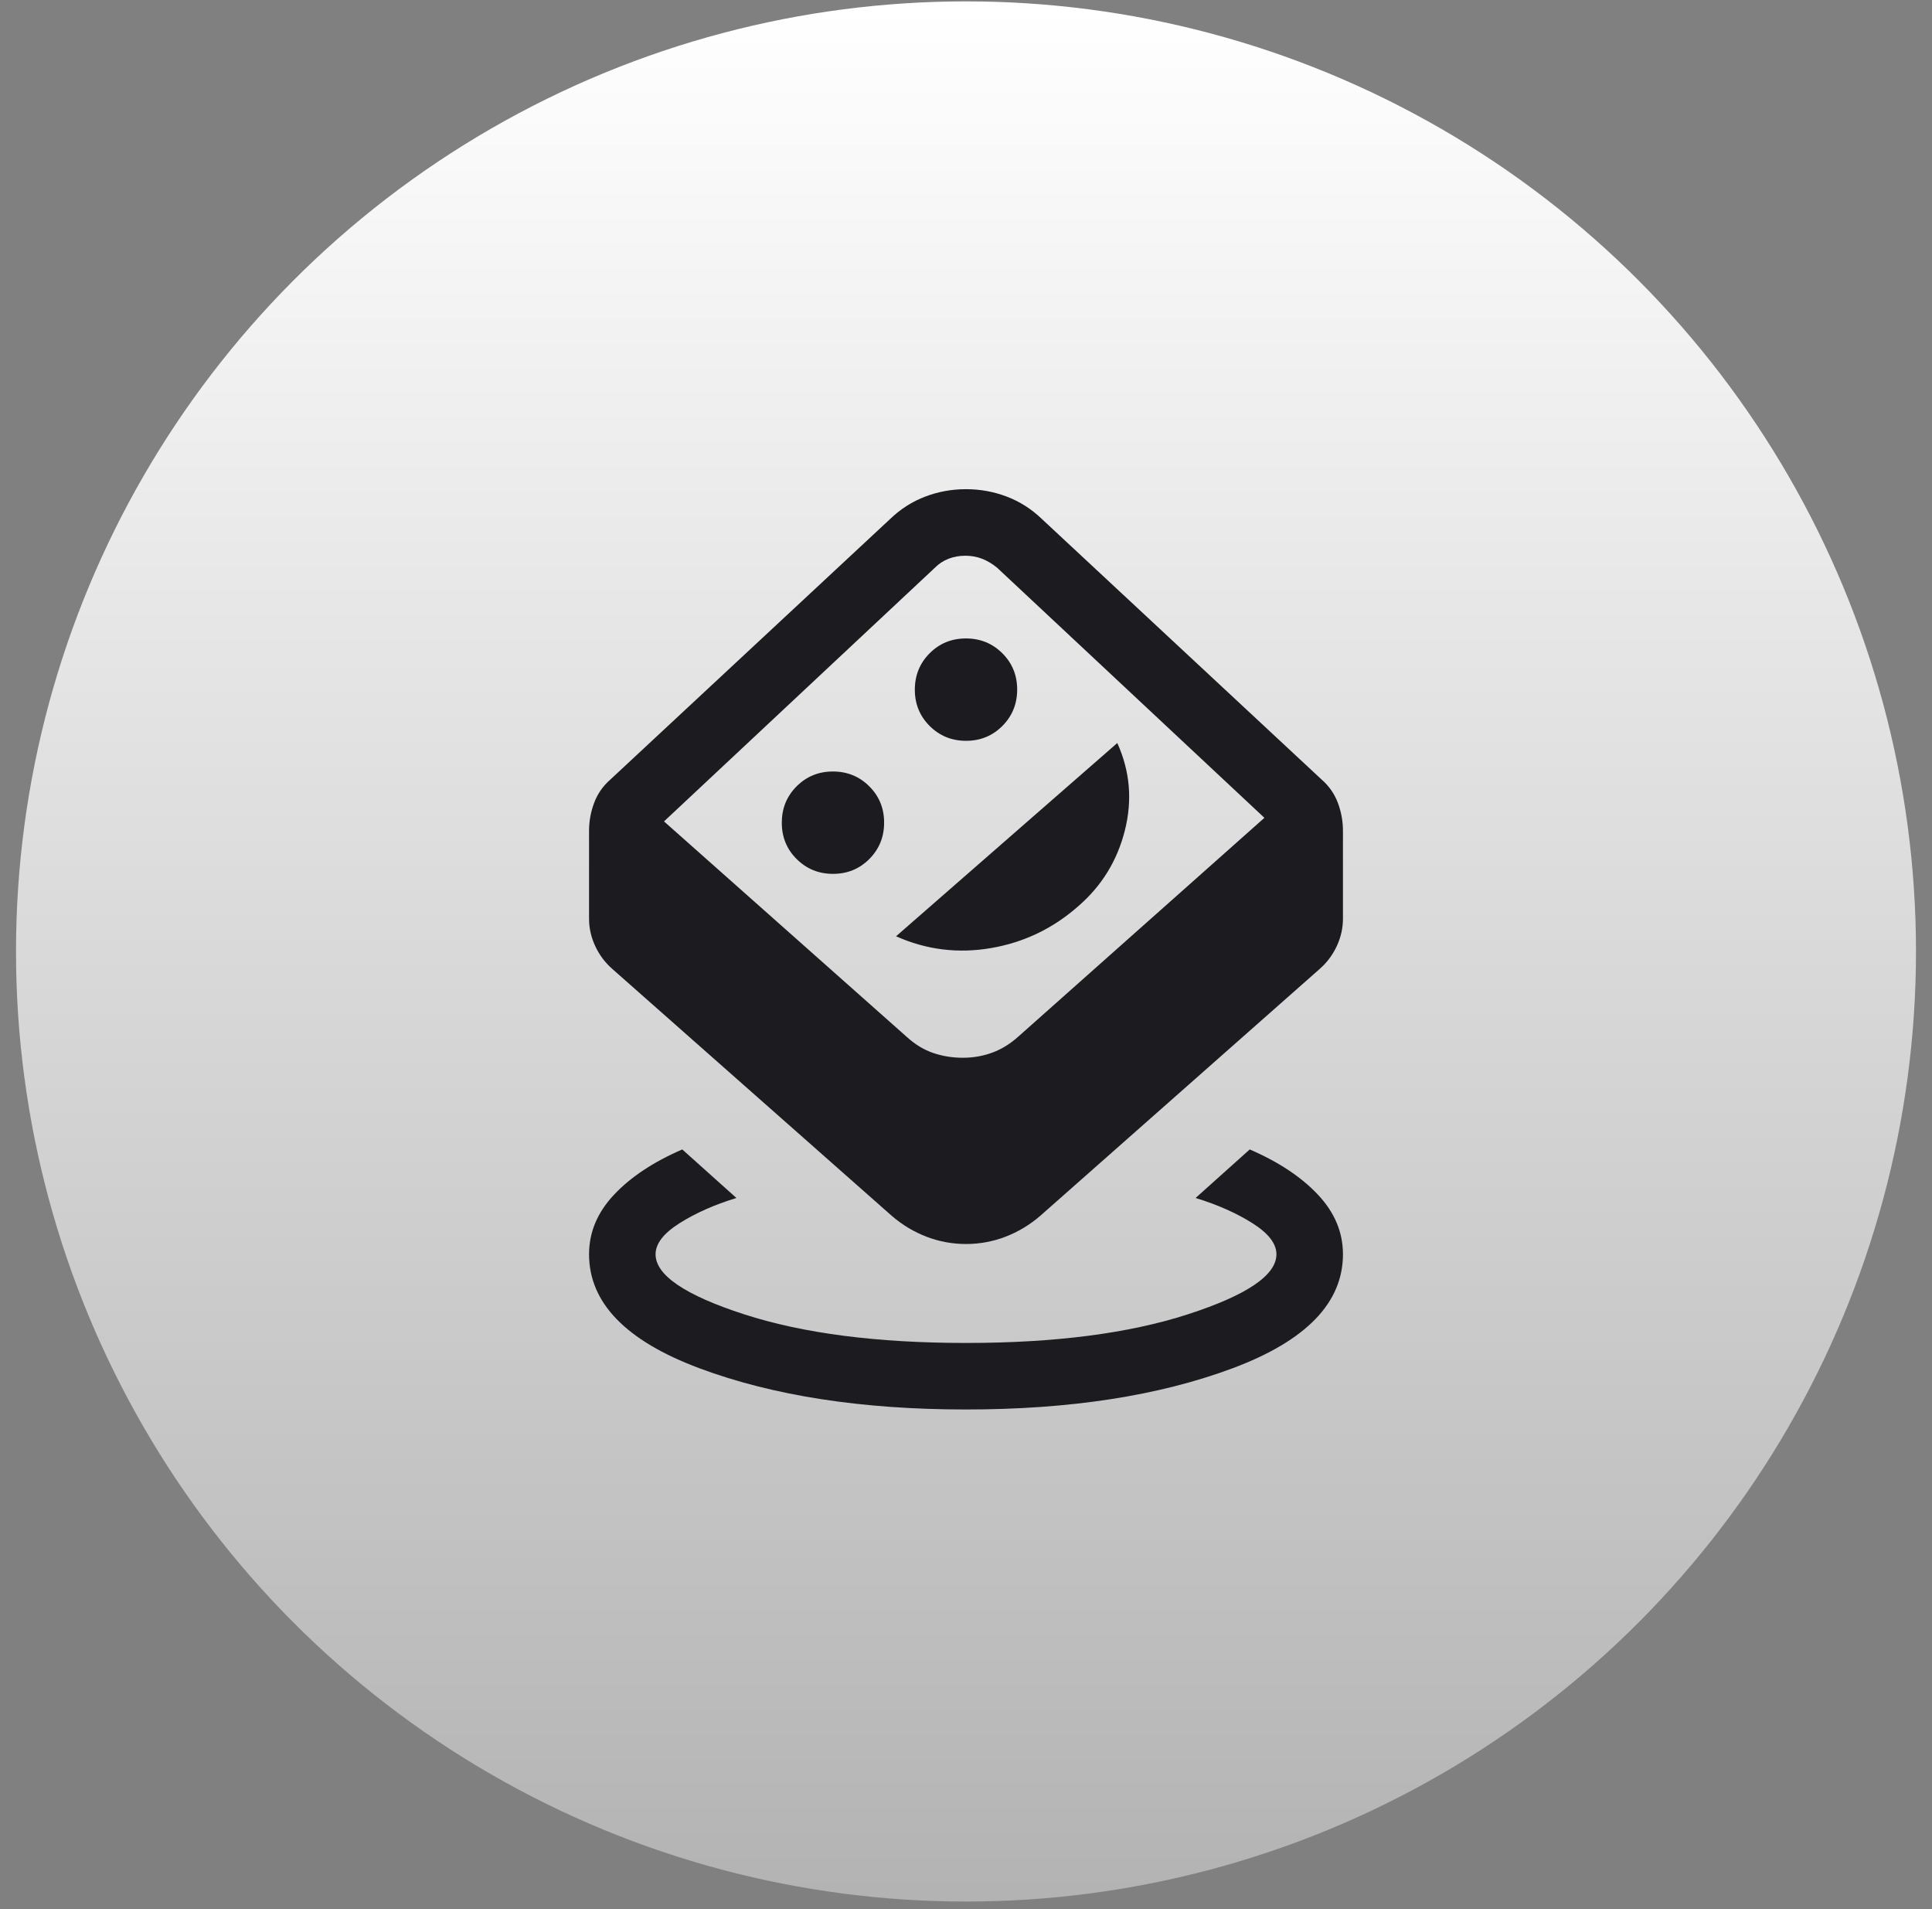 <svg width="84" height="83" viewBox="0 0 84 83" fill="none" xmlns="http://www.w3.org/2000/svg">
<rect x="0" y="0" width="84" height="83" fill="#808080" stroke="none"/>
<circle cx="42" cy="41.364" r="41.304" fill="url(#paint0_linear_10_20)"/>
<mask id="mask0_10_20" style="mask-type:alpha" maskUnits="userSpaceOnUse" x="18" y="18" width="48" height="47">
<rect x="18.862" y="18.227" width="46.276" height="46.276" fill="#D9D9D9"/>
</mask>
<g mask="url(#mask0_10_20)">
<path d="M42 61.276C37.471 61.276 33.608 60.678 30.409 59.484C27.21 58.288 25.611 56.636 25.611 54.528C25.611 53.573 25.972 52.711 26.695 51.941C27.418 51.171 28.408 50.514 29.664 49.971L32.018 52.081C31.061 52.374 30.236 52.741 29.543 53.179C28.85 53.618 28.503 54.068 28.503 54.528C28.503 55.437 29.786 56.307 32.352 57.138C34.918 57.969 38.134 58.384 42 58.384C45.866 58.384 49.082 57.969 51.648 57.138C54.214 56.307 55.497 55.437 55.497 54.528C55.497 54.068 55.15 53.618 54.457 53.179C53.764 52.741 52.939 52.374 51.982 52.081L54.336 49.971C55.592 50.514 56.582 51.171 57.305 51.941C58.028 52.711 58.389 53.573 58.389 54.528C58.389 56.636 56.79 58.288 53.591 59.484C50.392 60.678 46.529 61.276 42 61.276ZM42 54.082C41.41 54.082 40.839 53.977 40.289 53.768C39.739 53.557 39.234 53.255 38.774 52.859L26.627 42.128C26.308 41.849 26.059 41.517 25.88 41.132C25.7 40.746 25.611 40.349 25.611 39.94V36.121C25.611 35.703 25.684 35.298 25.832 34.905C25.979 34.512 26.212 34.176 26.53 33.897L38.715 22.55C39.162 22.123 39.667 21.802 40.23 21.588C40.793 21.374 41.382 21.267 41.999 21.267C42.615 21.267 43.205 21.374 43.769 21.588C44.332 21.802 44.838 22.123 45.285 22.55L57.469 33.897C57.788 34.176 58.021 34.512 58.169 34.905C58.316 35.298 58.389 35.703 58.389 36.121V39.94C58.389 40.349 58.3 40.746 58.12 41.132C57.941 41.517 57.692 41.849 57.373 42.128L45.226 52.859C44.766 53.255 44.261 53.557 43.711 53.768C43.161 53.977 42.59 54.082 42 54.082ZM41.863 45.985C42.317 45.985 42.747 45.909 43.153 45.758C43.559 45.607 43.938 45.371 44.291 45.05L54.974 35.554L43.35 24.679C43.137 24.505 42.918 24.376 42.693 24.289C42.468 24.203 42.227 24.16 41.97 24.16C41.713 24.16 41.472 24.203 41.247 24.289C41.022 24.376 40.823 24.505 40.65 24.679L28.87 35.71L39.431 45.084C39.787 45.407 40.167 45.638 40.573 45.777C40.979 45.915 41.408 45.985 41.863 45.985ZM36.218 37.99C36.842 37.99 37.368 37.775 37.797 37.344C38.226 36.913 38.44 36.386 38.44 35.763C38.44 35.139 38.225 34.613 37.794 34.184C37.364 33.755 36.837 33.54 36.213 33.54C35.589 33.54 35.063 33.756 34.634 34.186C34.205 34.617 33.991 35.144 33.991 35.768C33.991 36.392 34.206 36.918 34.637 37.346C35.068 37.776 35.594 37.99 36.218 37.99ZM38.959 40.704C40.279 41.293 41.657 41.463 43.09 41.216C44.524 40.969 45.788 40.362 46.883 39.395C47.902 38.513 48.577 37.414 48.908 36.099C49.239 34.784 49.129 33.518 48.578 32.302L38.959 40.704ZM42.002 32.206C42.626 32.206 43.153 31.99 43.582 31.56C44.01 31.129 44.225 30.602 44.225 29.978C44.225 29.355 44.009 28.828 43.579 28.399C43.148 27.971 42.621 27.756 41.998 27.756C41.374 27.756 40.847 27.971 40.418 28.402C39.99 28.832 39.775 29.36 39.775 29.983C39.775 30.607 39.991 31.133 40.421 31.562C40.852 31.991 41.379 32.206 42.002 32.206Z" fill="#1C1B1F"/>
</g>
<defs>
<linearGradient id="paint0_linear_10_20" x1="42" y1="0.06" x2="42" y2="82.669" gradientUnits="userSpaceOnUse">
<stop stop-color="white"/>
<stop offset="1" stop-color="white" stop-opacity="0.4"/>
</linearGradient>
</defs>
</svg>
